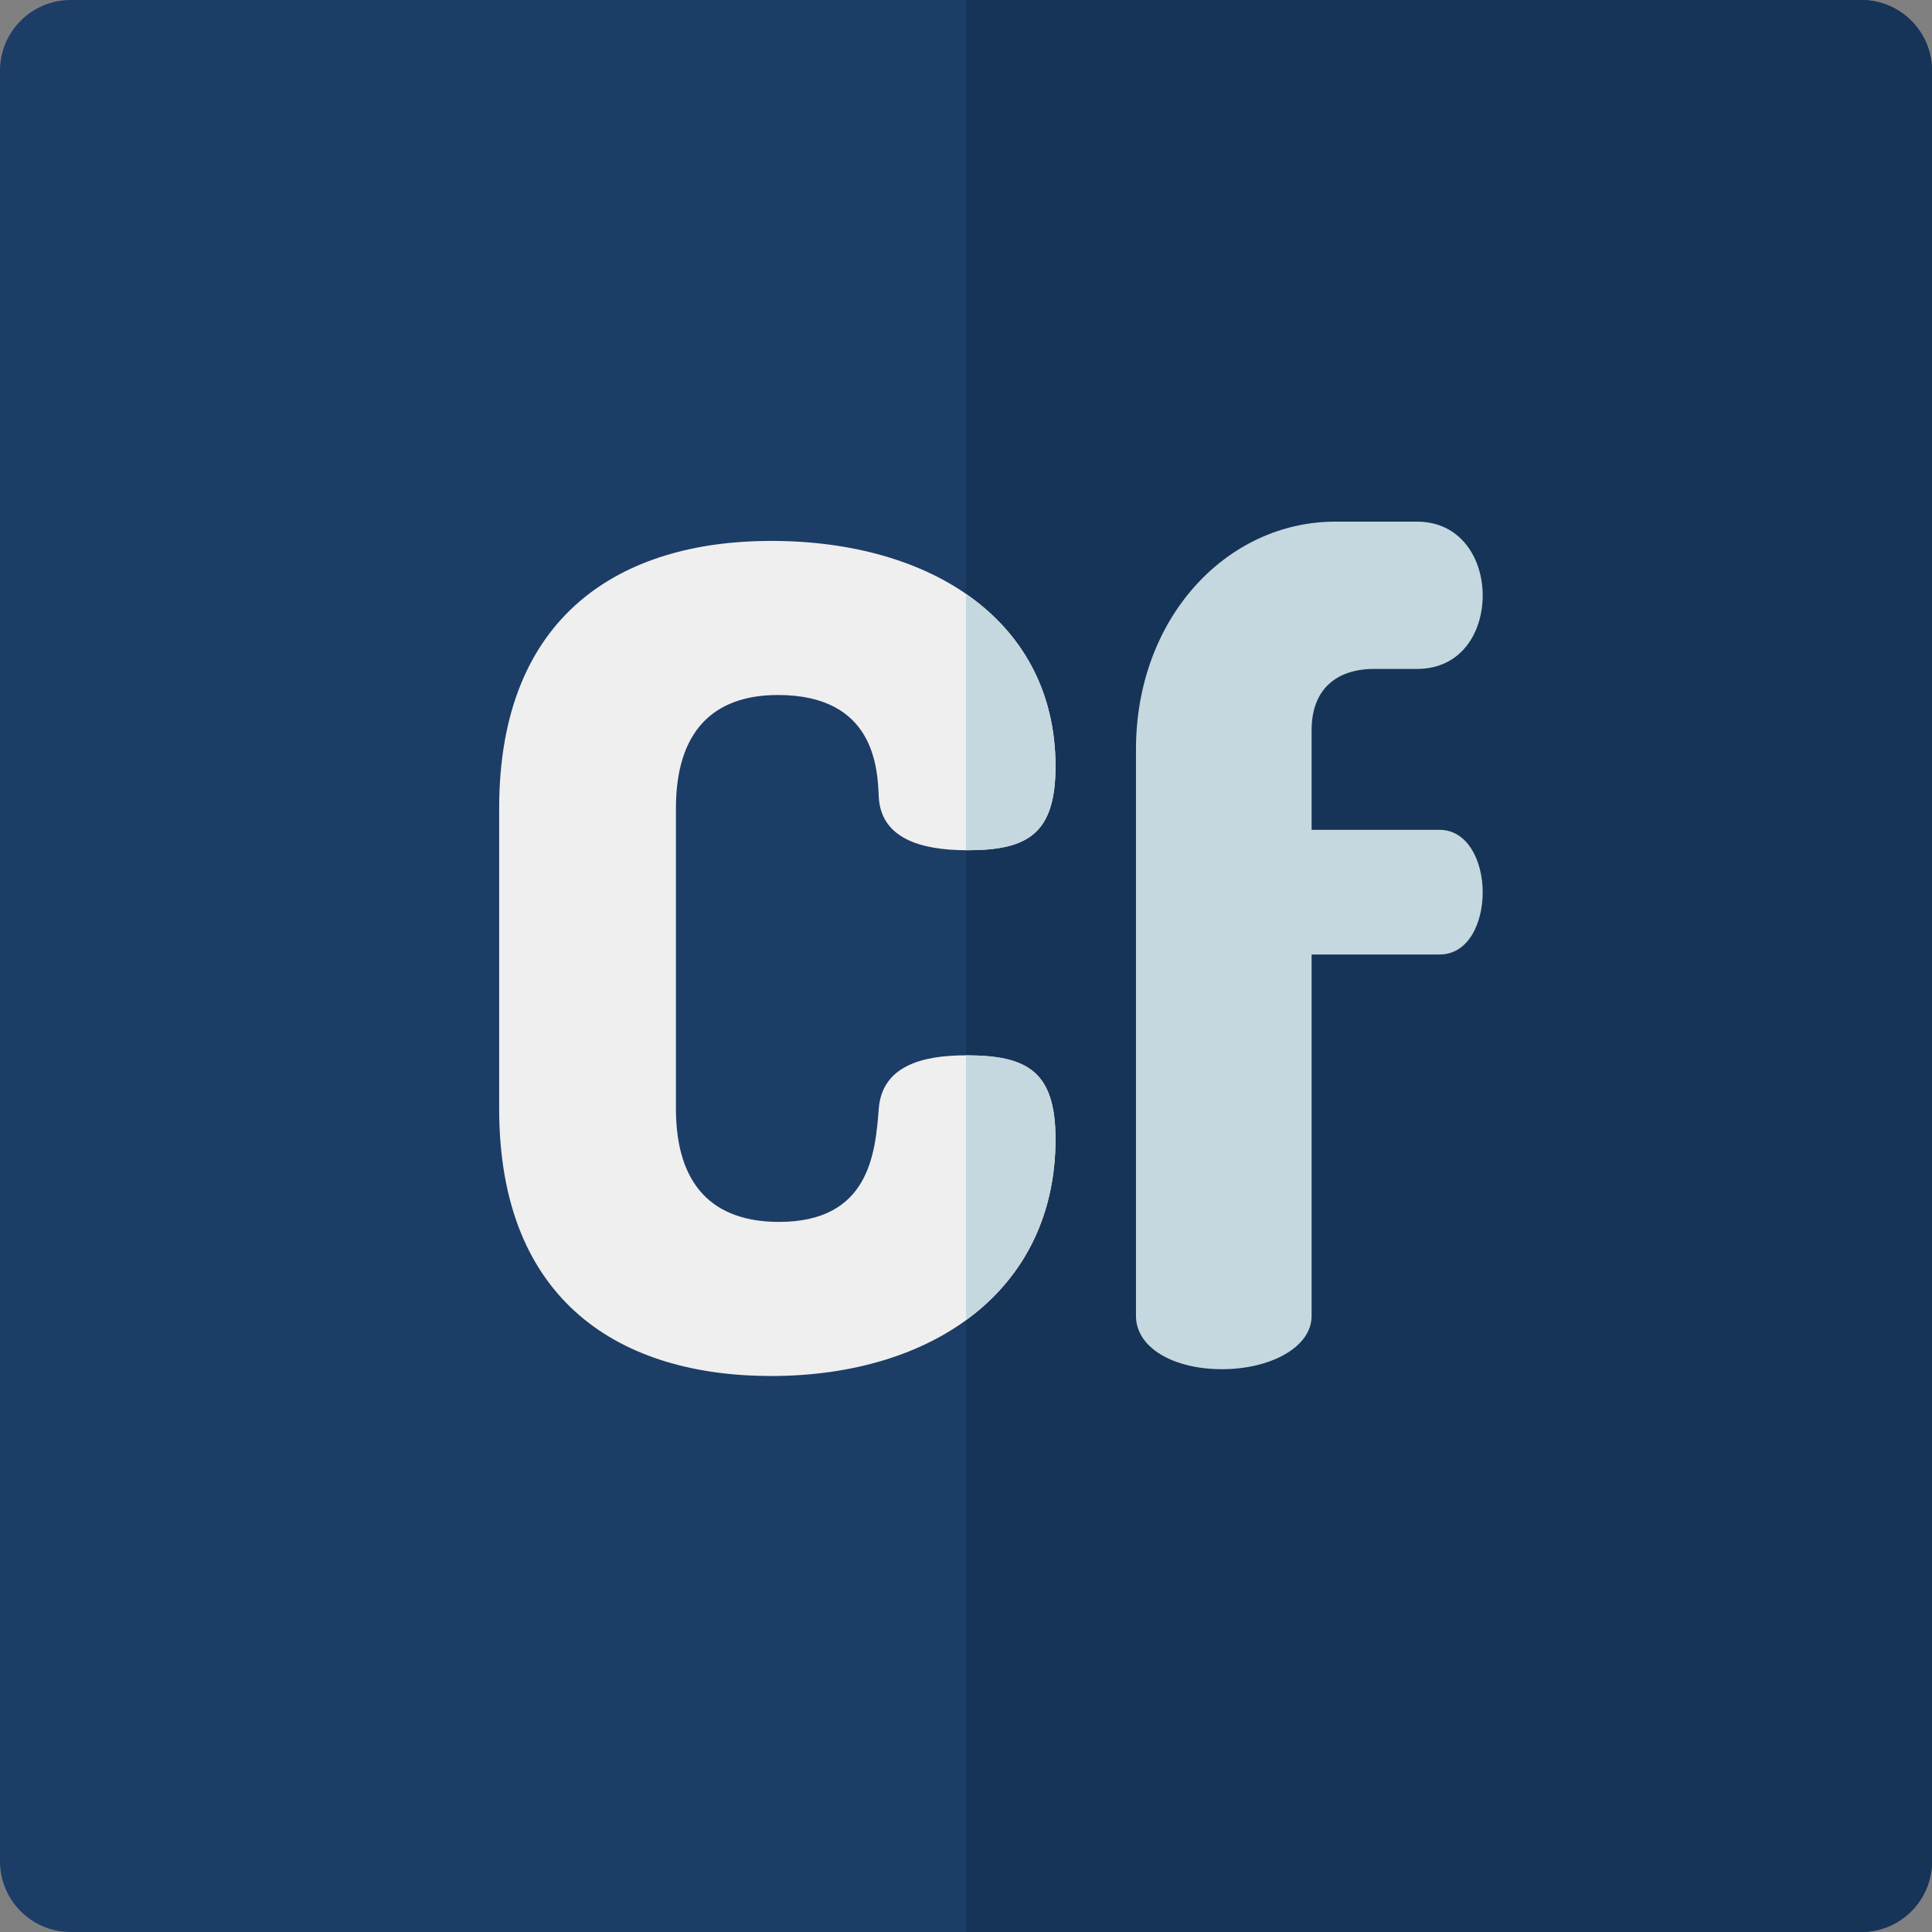 <?xml version="1.0" encoding="iso-8859-1"?>
<!-- Generator: Adobe Illustrator 19.0.0, SVG Export Plug-In . SVG Version: 6.00 Build 0)  -->
<svg xmlns="http://www.w3.org/2000/svg" xmlns:xlink="http://www.w3.org/1999/xlink" version="1.1" id="Layer_1" x="0px" y="0px" viewBox="0 0 512 512" style="enable-background:new 0 0 512 512;" xml:space="preserve">
<rect x="0" y="0" width="512" height="512" fill="#808080" stroke="none"/>
<path style="fill:#1C3D66;" d="M493.268,512H18.732C8.387,512,0,503.613,0,493.268V18.732C0,8.387,8.387,0,18.732,0h474.537  C503.613,0,512,8.387,512,18.732v474.537C512,503.613,503.613,512,493.268,512z"/>
<path style="fill:#163457;" d="M493.268,0H256v512h237.268c10.345,0,18.732-8.387,18.732-18.732V18.732  C512,8.387,503.613,0,493.268,0z"/>
<path style="fill:#EFEFEF;" d="M206.154,184.183c-17.117,0-27.026,9.609-27.026,30.029v79.576c0,20.42,9.909,30.029,27.326,30.029  c24.023,0,25.524-18.32,26.425-30.029c0.9-11.112,11.109-14.115,23.122-14.115c16.214,0,23.722,4.205,23.722,22.222  c0,39.938-32.431,62.759-75.371,62.759c-39.337,0-72.068-19.217-72.068-70.866v-79.576c0-51.648,32.732-70.868,72.068-70.868  c42.942,0,75.371,21.621,75.371,59.757c0,18.017-7.508,22.222-23.422,22.222c-12.613,0-22.821-3.303-23.422-14.112  C232.578,203.403,231.677,184.183,206.154,184.183z"/>
<g>
	<path style="fill:#C5D8DF;" d="M256.301,225.322c15.914,0,23.422-4.205,23.422-22.222c0-20.052-8.976-35.53-23.723-45.709v67.926   C256.101,225.317,256.2,225.322,256.301,225.322z"/>
	<path style="fill:#C5D8DF;" d="M256.001,279.673L256.001,279.673L256,349.861c14.747-10.706,23.723-26.965,23.723-47.966   C279.723,283.878,272.215,279.673,256.001,279.673z"/>
	<path style="fill:#C5D8DF;" d="M347.589,219.916h33.932c7.508,0,11.411,8.407,11.411,16.515c0,8.409-3.904,16.518-11.411,16.518   h-33.932v95.79c0,8.409-11.11,14.115-23.723,14.115c-12.912,0-22.82-5.704-22.82-14.115V198.599   c0-34.835,24.022-60.359,52.85-60.359h21.62c11.711,0,17.415,9.91,17.415,19.52c0,9.91-5.704,19.517-17.415,19.517h-11.411   c-9.609,0-16.516,5.105-16.516,16.217v26.423H347.589z"/>
</g>
<g>
</g>
<g>
</g>
<g>
</g>
<g>
</g>
<g>
</g>
<g>
</g>
<g>
</g>
<g>
</g>
<g>
</g>
<g>
</g>
<g>
</g>
<g>
</g>
<g>
</g>
<g>
</g>
<g>
</g>
</svg>
